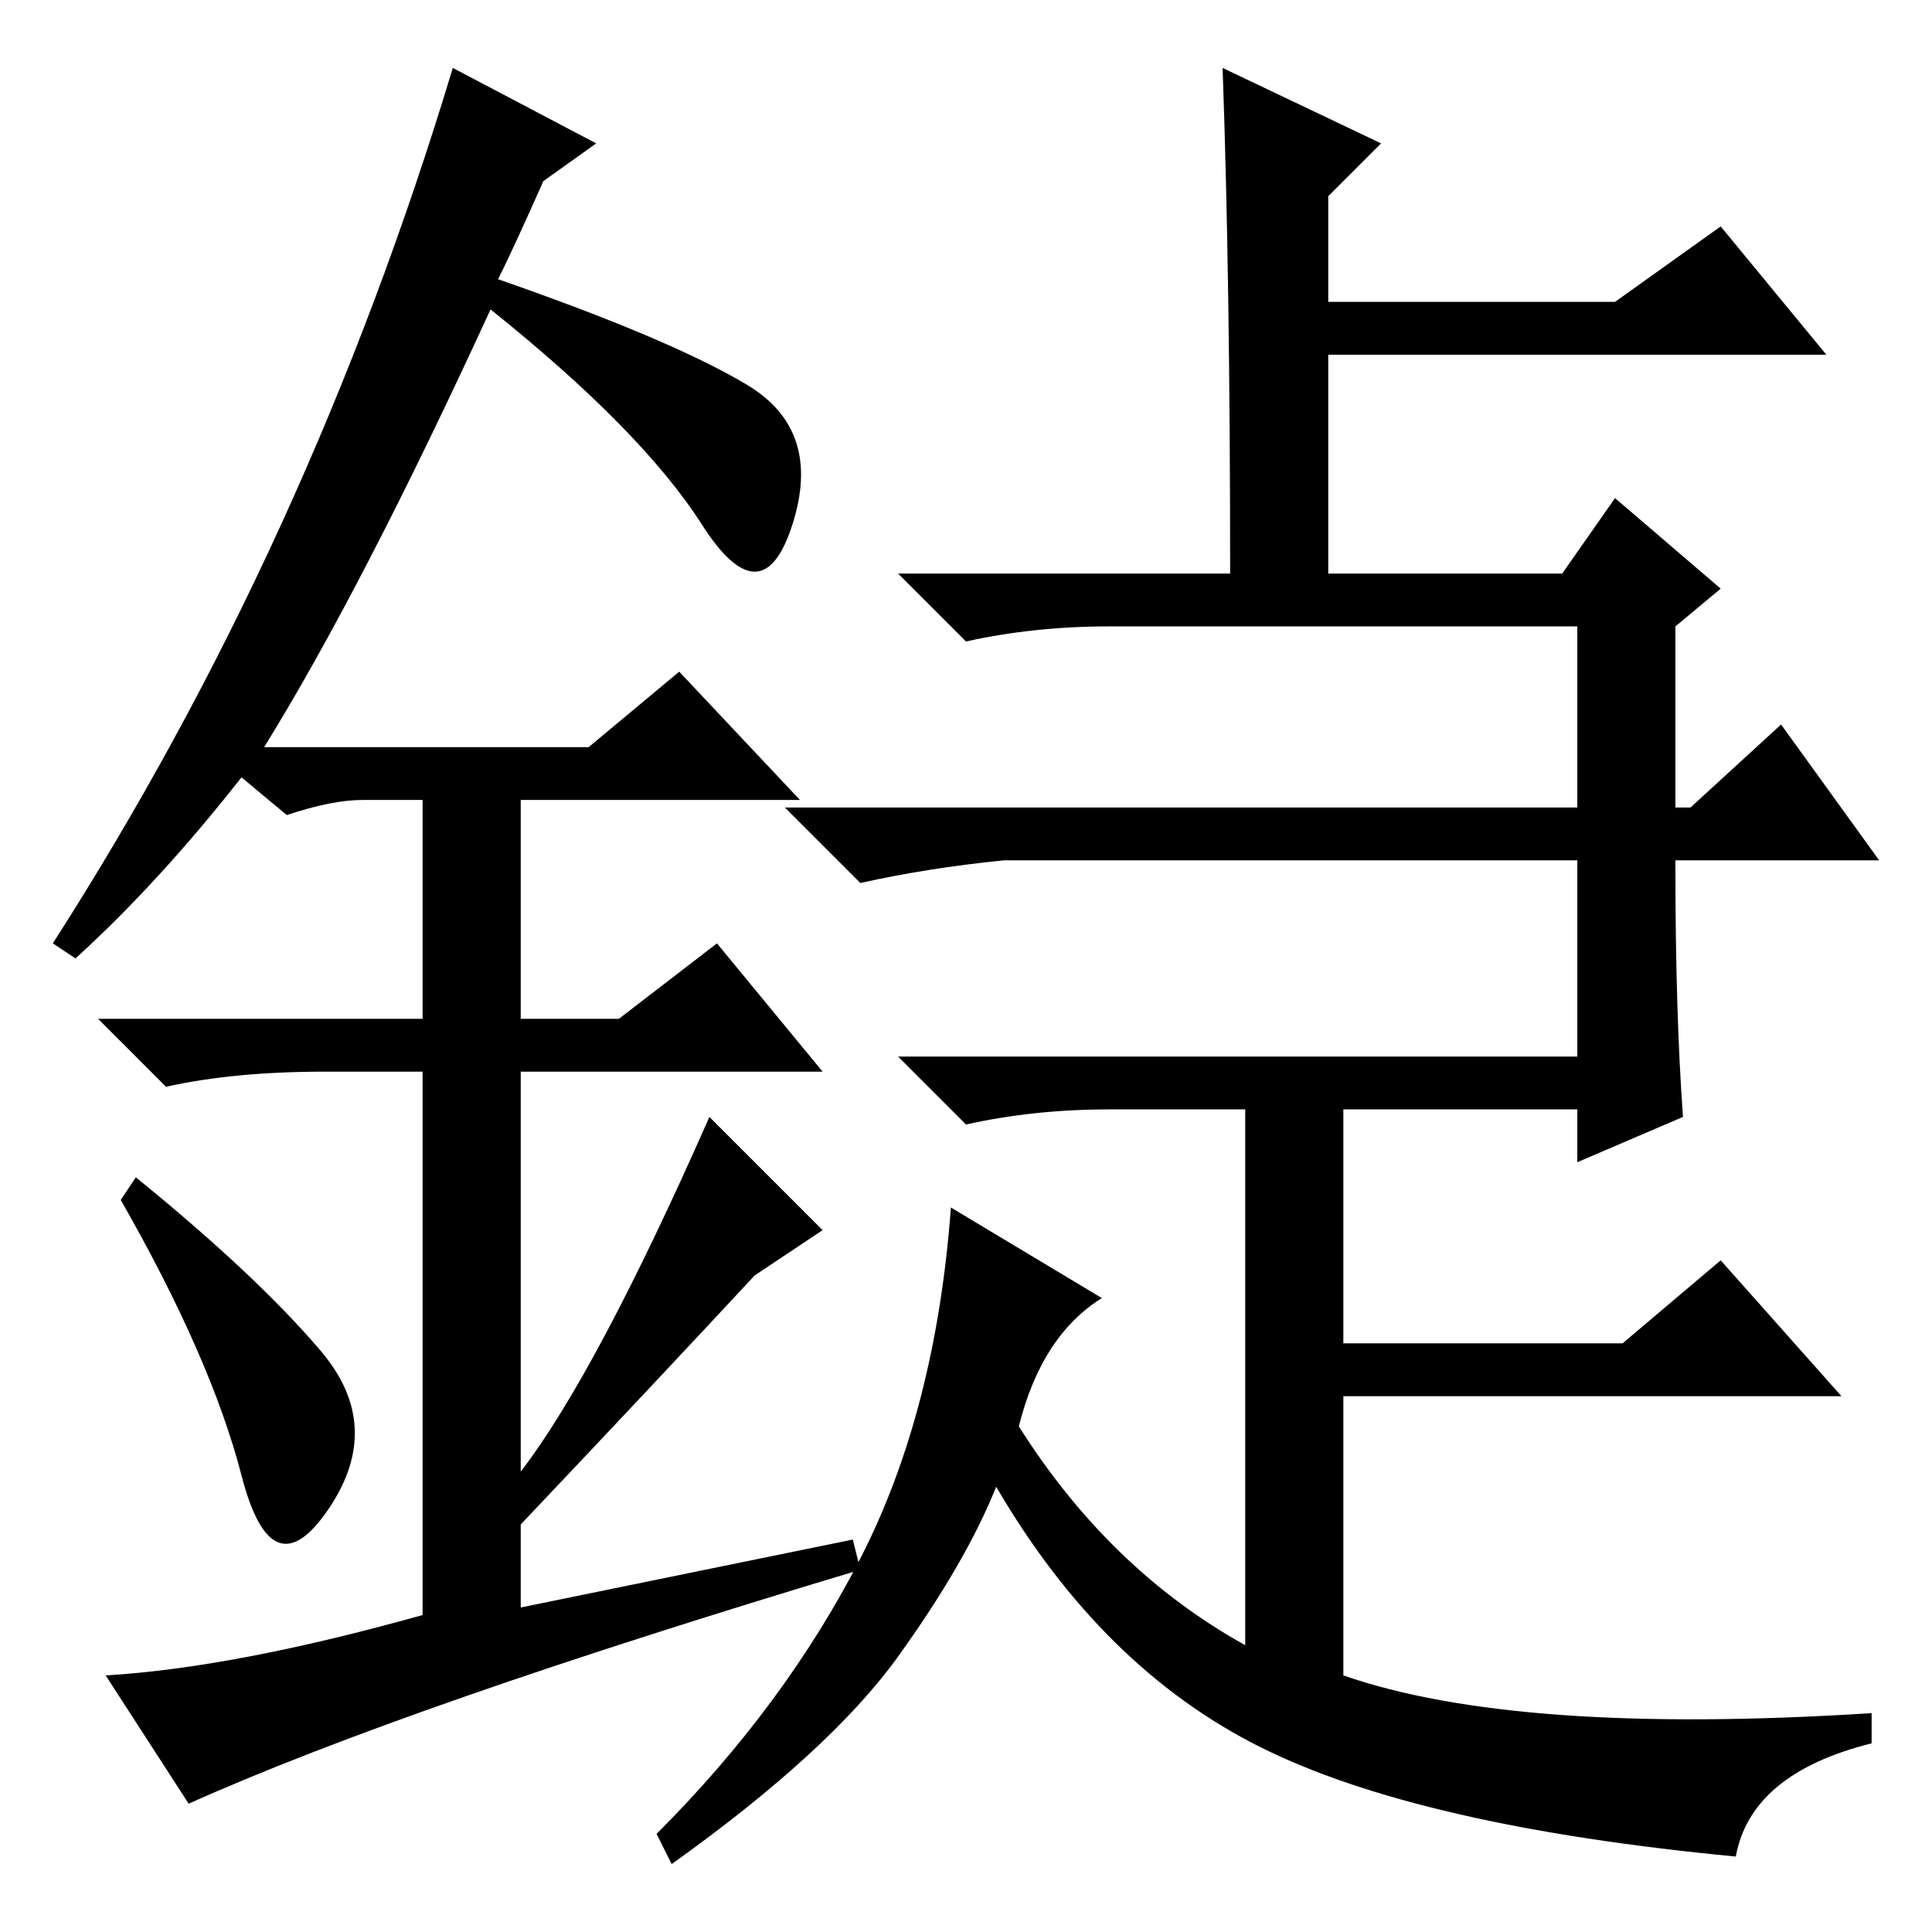 <?xml version="1.0" standalone="no"?>
<!DOCTYPE svg PUBLIC "-//W3C//DTD SVG 1.1//EN" "http://www.w3.org/Graphics/SVG/1.1/DTD/svg11.dtd" >
<svg xmlns="http://www.w3.org/2000/svg" xmlns:xlink="http://www.w3.org/1999/xlink" version="1.1" viewBox="0 -36 256 256">
  <g transform="matrix(1 0 0 -1 0 220)">
   <path fill="currentColor"
d="M249 142h-116q-10 -1 -19 -3l-10 10h120l12 11zM209 173h-62q-10 0 -19 -2l-9 9h44q0 39 -1 67l21 -10l-7 -7v-14h38l14 10l14 -17h-66v-29h31l7 10l14 -12l-6 -5v-32q0 -19 1 -33l-14 -6v7h-31v-31h37l13 11l16 -18h-66v-37q23 -8 70 -5v-4q-16 -4 -18 -15
q-42 4 -63 14.5t-35 34.5q-4 -10 -13 -22.5t-30 -27.5l-2 4q17 17 27 36.5t12 46.5l20 -12q-8 -5 -11 -17q12 -19 30 -29v71h-18q-10 0 -19 -2l-9 9h90v57zM32 60.5q-4 15.5 -16 36.5l2 3q16 -13 24.5 -23t1 -21t-11.5 4.5zM90 167l16 -17h-37v-29h13l13 10l14 -17h-40v-53
q10 13 25 47l15 -15l-9 -6q-13 -14 -31 -33v-11l44 9l1 -4q-60 -18 -89 -31l-11 17q17 1 42 8v72h-13q-12 0 -21 -2l-9 9h43v29h-8q-4 0 -10 -2l-6 5q-11 -14 -22 -24l-3 2q34 53 53 116l19 -10l-7 -5q-4 -9 -6 -13q23 -8 33 -14t6 -18.5t-12 0t-28 28.5q-17 -37 -30 -58h43
z" />
  </g>

</svg>
